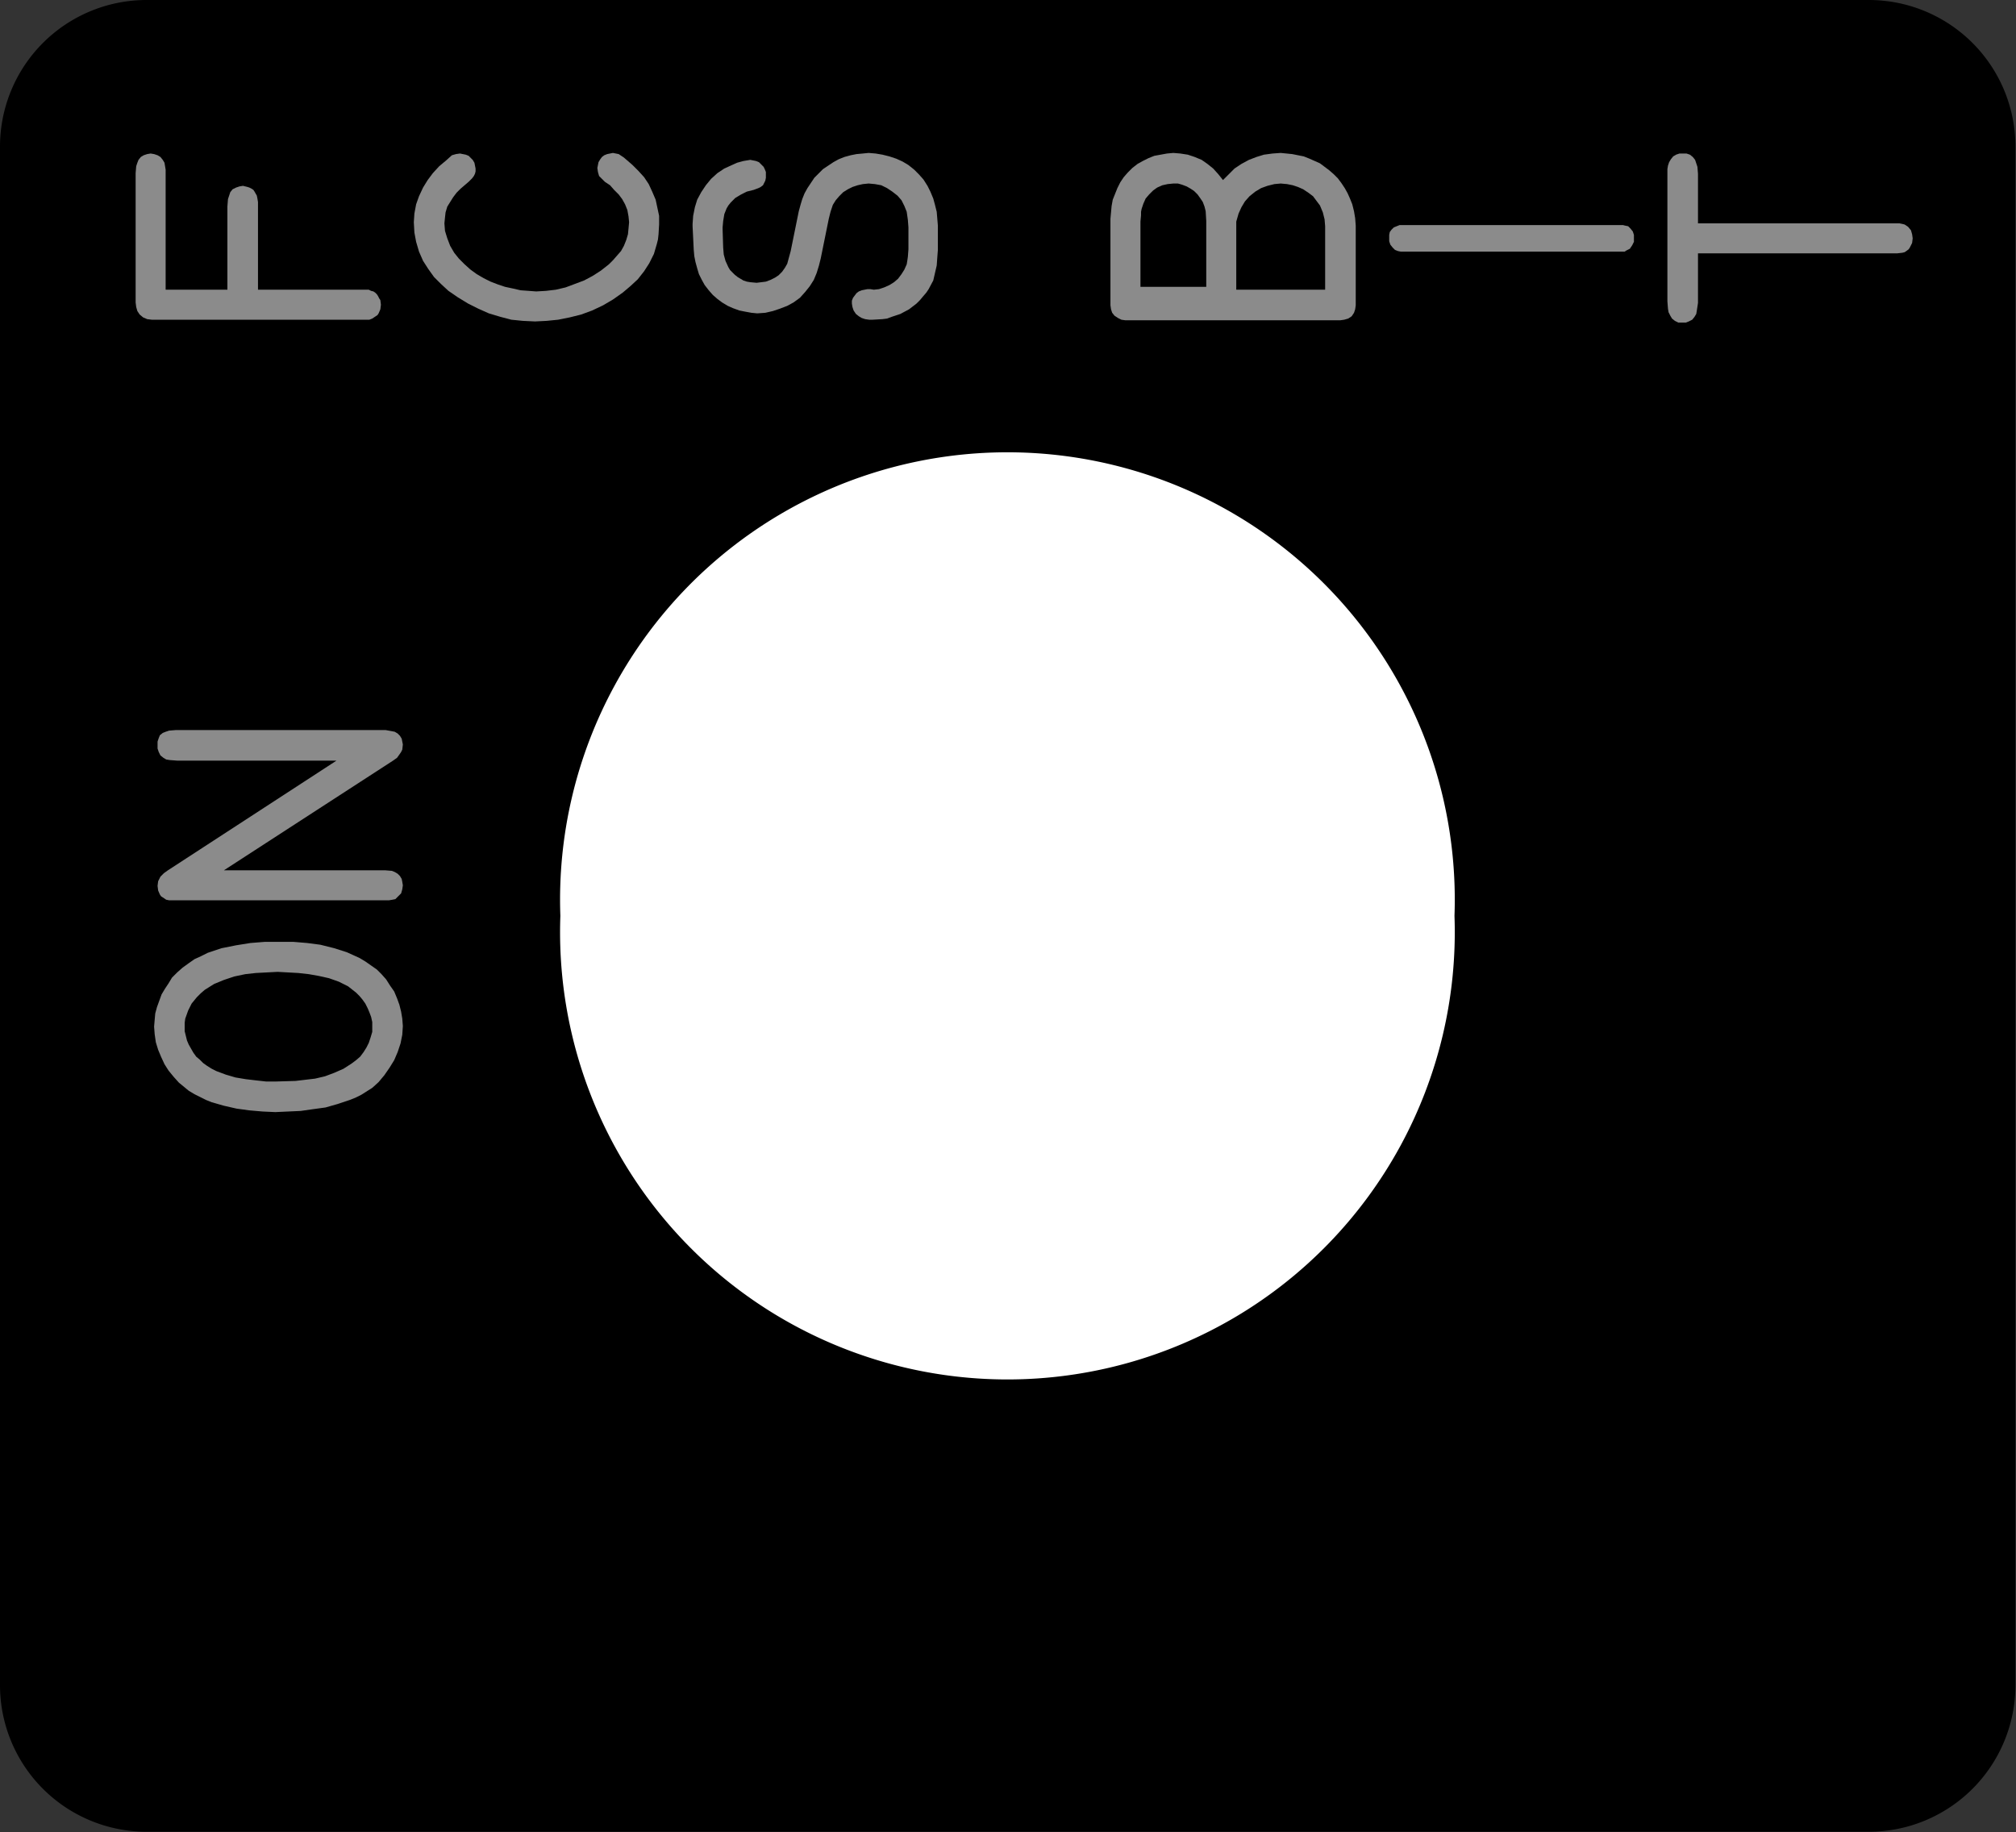 <?xml version="1.0" encoding="utf-8"?>
<!-- Generator: Fusion 360, Shaper Origin Export Add-In, Version 1.6.10  -->
<svg xmlns="http://www.w3.org/2000/svg" xmlns:xlink="http://www.w3.org/1999/xlink" xmlns:shaper="http://www.shapertools.com/namespaces/shaper" shaper:fusionaddin="version:1.6.10" width="3.493cm" height="3.175cm" version="1.1" x="0cm" y="0cm" viewBox="0 0 3.493 3.175" enable-background="new 0 0 3.493 3.175" xml:space="preserve"><rect x="0" y="0" width="3.493" height="3.175" fill="#333333" stroke="none"/><path d="M3.016,1.333 A0.254,0.254 0 0,1 2.762,1.587 L-0.222,1.587 A0.254,0.254 90 0,1 -0.476,1.333 L-0.476,-1.333 A0.254,0.254 180 0,1 -0.222,-1.587 L2.762,-1.587 A0.254,0.254 270 0,1 3.016,-1.333 L3.016,1.333z" transform="matrix(1,0,0,-1,0.476,1.587)" fill="rgb(0,0,0)" shaper:cutDepth="0.000127" stroke-linecap="round" stroke-linejoin="round" /><path d="M1.643,1.275 L1.643,1.275 1.653,1.285 1.663,1.295 1.675,1.303 1.688,1.31 1.701,1.315 1.714,1.319 1.729,1.321 1.743,1.322 1.743,1.322 1.753,1.321 1.763,1.32 1.773,1.318 1.783,1.316 1.793,1.312 1.802,1.308 1.811,1.304 1.819,1.298 1.827,1.292 1.835,1.285 1.842,1.278 1.848,1.27 1.854,1.261 1.859,1.252 1.863,1.243 1.867,1.233 1.867,1.233 1.87,1.221 1.872,1.209 1.873,1.196 1.873,1.184 1.873,1.065 1.873,1.065 1.873,1.058 1.872,1.051 1.87,1.045 1.866,1.039 1.86,1.035 1.853,1.033 1.846,1.032 1.839,1.032 1.48,1.032 1.48,1.032 1.474,1.032 1.467,1.033 1.461,1.036 1.455,1.04 1.451,1.045 1.449,1.051 1.448,1.058 1.448,1.065 1.448,1.208 1.448,1.208 1.449,1.219 1.45,1.23 1.452,1.241 1.456,1.251 1.46,1.261 1.465,1.271 1.471,1.28 1.478,1.288 1.486,1.296 1.495,1.303 1.504,1.308 1.514,1.313 1.524,1.317 1.535,1.319 1.546,1.321 1.557,1.322 1.557,1.322 1.569,1.321 1.582,1.319 1.594,1.315 1.606,1.31 1.616,1.303 1.626,1.295 1.635,1.285 1.643,1.275z M1.557,1.269 L1.557,1.269 1.547,1.268 1.538,1.266 1.529,1.262 1.522,1.257 1.515,1.25 1.509,1.243 1.505,1.234 1.502,1.225 1.502,1.225 1.501,1.22 1.501,1.214 1.5,1.203 1.5,1.09 1.614,1.09 1.614,1.204 1.614,1.204 1.613,1.221 1.611,1.229 1.608,1.237 1.608,1.237 1.604,1.243 1.599,1.25 1.593,1.256 1.587,1.26 1.58,1.264 1.572,1.267 1.565,1.269 1.557,1.269z M1.743,1.269 L1.743,1.269 1.732,1.268 1.72,1.265 1.709,1.261 1.699,1.255 1.689,1.247 1.681,1.238 1.675,1.228 1.67,1.217 1.67,1.217 1.668,1.21 1.666,1.203 1.666,1.189 1.666,1.085 1.82,1.085 1.82,1.183 1.82,1.183 1.82,1.195 1.819,1.207 1.816,1.219 1.811,1.231 1.811,1.231 1.805,1.239 1.799,1.247 1.791,1.253 1.782,1.259 1.773,1.263 1.764,1.266 1.754,1.268 1.743,1.269z" transform="matrix(1,0,0,-1,0.476,1.587)" fill="rgb(139,139,139)" fill-rule="nonzero" shaper:cutDepth="0.00005" stroke-linecap="round" stroke-linejoin="round" /><path d="M-0.171,0.322 L0.192,0.322 0.192,0.322 0.203,0.32 0.208,0.319 0.213,0.316 0.217,0.312 0.22,0.307 0.221,0.302 0.222,0.297 0.222,0.297 0.221,0.288 0.219,0.284 0.217,0.281 0.212,0.274 0.205,0.269 -0.088,0.079 0.191,0.079 0.191,0.079 0.203,0.078 0.208,0.076 0.213,0.073 0.217,0.069 0.22,0.064 0.221,0.059 0.222,0.053 0.222,0.053 0.221,0.046 0.219,0.039 0.214,0.034 0.209,0.029 0.209,0.029 0.204,0.028 0.198,0.027 0.188,0.027 -0.17,0.027 -0.17,0.027 -0.179,0.027 -0.183,0.027 -0.188,0.028 -0.188,0.028 -0.194,0.032 -0.197,0.034 -0.199,0.037 -0.202,0.044 -0.203,0.052 -0.203,0.052 -0.202,0.06 -0.2,0.064 -0.198,0.068 -0.192,0.074 -0.185,0.079 0.107,0.269 -0.169,0.269 -0.169,0.269 -0.182,0.27 -0.188,0.271 -0.193,0.274 -0.198,0.278 -0.201,0.284 -0.203,0.29 -0.203,0.296 -0.203,0.296 -0.203,0.302 -0.201,0.308 -0.199,0.313 -0.194,0.317 -0.189,0.319 -0.183,0.321 -0.171,0.322z" transform="matrix(1,0,0,-1,0.476,1.587)" fill="rgb(139,139,139)" fill-rule="nonzero" shaper:cutDepth="0.00005" stroke-linecap="round" stroke-linejoin="round" /><path d="M-0.055,1.265 L-0.055,1.265 -0.047,1.263 -0.044,1.262 -0.04,1.26 -0.037,1.258 -0.035,1.255 -0.031,1.248 -0.031,1.248 -0.03,1.243 -0.029,1.237 -0.029,1.227 -0.029,1.085 0.149,1.085 0.149,1.085 0.158,1.085 0.163,1.085 0.167,1.083 0.167,1.083 0.171,1.082 0.174,1.08 0.177,1.077 0.179,1.074 0.181,1.07 0.183,1.067 0.184,1.059 0.184,1.059 0.183,1.051 0.18,1.044 0.178,1.041 0.175,1.039 0.169,1.035 0.169,1.035 0.164,1.033 0.159,1.033 0.149,1.033 -0.206,1.033 -0.206,1.033 -0.213,1.033 -0.221,1.034 -0.228,1.037 -0.234,1.042 -0.236,1.045 -0.238,1.048 -0.24,1.055 -0.241,1.063 -0.241,1.07 -0.241,1.287 -0.241,1.287 -0.24,1.299 -0.238,1.305 -0.236,1.31 -0.232,1.315 -0.227,1.318 -0.221,1.32 -0.215,1.321 -0.215,1.321 -0.209,1.32 -0.203,1.318 -0.198,1.315 -0.194,1.31 -0.191,1.305 -0.19,1.299 -0.189,1.293 -0.189,1.287 -0.189,1.085 -0.082,1.085 -0.082,1.229 -0.082,1.229 -0.081,1.242 -0.079,1.248 -0.077,1.254 -0.073,1.259 -0.067,1.262 -0.061,1.264 -0.055,1.265z" transform="matrix(1,0,0,-1,0.476,1.587)" fill="rgb(139,139,139)" fill-rule="nonzero" shaper:cutDepth="0.00005" stroke-linecap="round" stroke-linejoin="round" /><path d="M2.355,1.174 L2.355,1.174 2.355,1.168 2.352,1.162 2.348,1.156 2.342,1.153 2.342,1.153 2.339,1.151 2.335,1.151 2.326,1.151 1.961,1.151 1.961,1.151 1.951,1.151 1.946,1.152 1.941,1.154 1.941,1.154 1.937,1.158 1.933,1.163 1.931,1.169 1.931,1.174 1.931,1.174 1.931,1.18 1.932,1.185 1.935,1.189 1.939,1.193 1.944,1.195 1.949,1.197 1.959,1.197 2.326,1.197 2.326,1.197 2.336,1.197 2.34,1.196 2.345,1.195 2.345,1.195 2.349,1.191 2.353,1.186 2.355,1.18 2.355,1.174z" transform="matrix(1,0,0,-1,0.476,1.587)" fill="rgb(139,139,139)" fill-rule="nonzero" shaper:cutDepth="0.00005" stroke-linecap="round" stroke-linejoin="round" /><path d="M0.779,1.295 L0.779,1.295 0.79,1.3 0.801,1.305 0.812,1.308 0.824,1.31 0.824,1.31 0.829,1.309 0.834,1.308 0.839,1.306 0.843,1.302 0.847,1.298 0.849,1.294 0.851,1.289 0.851,1.283 0.851,1.283 0.851,1.279 0.85,1.274 0.848,1.27 0.846,1.266 0.842,1.263 0.838,1.261 0.83,1.258 0.83,1.258 0.818,1.255 0.808,1.25 0.798,1.244 0.79,1.236 0.786,1.231 0.783,1.226 0.779,1.216 0.777,1.204 0.776,1.193 0.776,1.19 0.777,1.158 0.777,1.158 0.778,1.146 0.781,1.135 0.786,1.124 0.789,1.119 0.793,1.115 0.797,1.111 0.802,1.107 0.807,1.104 0.812,1.101 0.818,1.099 0.824,1.098 0.835,1.097 0.835,1.097 0.843,1.098 0.851,1.099 0.859,1.102 0.867,1.106 0.873,1.11 0.879,1.116 0.884,1.123 0.888,1.13 0.888,1.13 0.891,1.141 0.894,1.152 0.908,1.221 0.908,1.221 0.911,1.232 0.914,1.242 0.918,1.252 0.923,1.261 0.929,1.27 0.935,1.279 0.942,1.286 0.95,1.294 0.959,1.3 0.968,1.306 0.977,1.311 0.987,1.315 0.998,1.318 1.008,1.32 1.019,1.321 1.029,1.322 1.029,1.322 1.041,1.321 1.053,1.319 1.065,1.316 1.077,1.312 1.088,1.307 1.098,1.301 1.108,1.293 1.116,1.285 1.124,1.276 1.131,1.265 1.136,1.255 1.141,1.243 1.144,1.232 1.147,1.22 1.148,1.208 1.149,1.196 1.149,1.154 1.149,1.154 1.148,1.141 1.147,1.127 1.144,1.114 1.141,1.101 1.141,1.101 1.133,1.086 1.129,1.08 1.123,1.073 1.118,1.067 1.112,1.061 1.099,1.051 1.084,1.043 1.069,1.038 1.061,1.035 1.053,1.034 1.036,1.033 1.036,1.033 1.03,1.033 1.023,1.034 1.017,1.036 1.012,1.039 1.007,1.043 1.003,1.049 1.001,1.055 1,1.061 1,1.061 1,1.066 1.002,1.071 1.005,1.075 1.008,1.079 1.012,1.082 1.017,1.084 1.022,1.085 1.027,1.086 1.032,1.086 1.032,1.086 1.038,1.085 1.038,1.085 1.047,1.086 1.056,1.089 1.065,1.093 1.073,1.098 1.08,1.104 1.086,1.112 1.091,1.12 1.095,1.129 1.095,1.129 1.096,1.135 1.097,1.142 1.098,1.155 1.098,1.193 1.098,1.193 1.097,1.206 1.095,1.22 1.095,1.22 1.091,1.23 1.086,1.24 1.079,1.248 1.07,1.255 1.061,1.261 1.051,1.266 1.04,1.268 1.029,1.269 1.029,1.269 1.019,1.268 1.01,1.266 1.001,1.263 0.993,1.259 0.985,1.254 0.978,1.247 0.972,1.24 0.967,1.232 0.967,1.232 0.963,1.22 0.96,1.208 0.946,1.139 0.946,1.139 0.943,1.127 0.939,1.114 0.934,1.102 0.927,1.091 0.927,1.091 0.919,1.081 0.91,1.071 0.899,1.063 0.888,1.057 0.875,1.052 0.863,1.048 0.85,1.045 0.836,1.044 0.836,1.044 0.826,1.045 0.815,1.047 0.805,1.049 0.794,1.053 0.785,1.057 0.775,1.063 0.767,1.069 0.759,1.076 0.752,1.084 0.745,1.093 0.74,1.102 0.735,1.112 0.732,1.122 0.729,1.133 0.727,1.143 0.726,1.154 0.724,1.195 0.724,1.199 0.724,1.199 0.725,1.213 0.728,1.228 0.732,1.241 0.739,1.254 0.747,1.266 0.756,1.277 0.767,1.287 0.779,1.295z" transform="matrix(1,0,0,-1,0.476,1.587)" fill="rgb(139,139,139)" fill-rule="nonzero" shaper:cutDepth="0.00005" stroke-linecap="round" stroke-linejoin="round" /><path d="M0.008,-0.045 L0.008,-0.045 0.032,-0.045 0.056,-0.047 0.079,-0.05 0.103,-0.056 0.125,-0.063 0.136,-0.068 0.147,-0.073 0.157,-0.079 0.167,-0.086 0.177,-0.093 0.185,-0.101 0.185,-0.101 0.193,-0.11 0.2,-0.121 0.207,-0.131 0.212,-0.143 0.216,-0.154 0.219,-0.166 0.221,-0.178 0.222,-0.191 0.222,-0.191 0.221,-0.206 0.218,-0.221 0.213,-0.236 0.207,-0.25 0.199,-0.263 0.19,-0.276 0.18,-0.288 0.169,-0.298 0.169,-0.298 0.15,-0.31 0.14,-0.315 0.13,-0.319 0.109,-0.326 0.088,-0.332 0.066,-0.335 0.045,-0.338 0.023,-0.339 0.001,-0.34 0.001,-0.34 -0.021,-0.339 -0.044,-0.337 -0.066,-0.334 -0.088,-0.329 -0.109,-0.323 -0.119,-0.319 -0.129,-0.314 -0.139,-0.309 -0.149,-0.303 -0.166,-0.289 -0.166,-0.289 -0.175,-0.279 -0.184,-0.268 -0.191,-0.257 -0.197,-0.244 -0.202,-0.232 -0.206,-0.219 -0.208,-0.205 -0.209,-0.192 -0.209,-0.192 -0.208,-0.18 -0.207,-0.169 -0.204,-0.158 -0.2,-0.147 -0.196,-0.136 -0.19,-0.126 -0.184,-0.117 -0.178,-0.107 -0.178,-0.107 -0.169,-0.098 -0.16,-0.09 -0.149,-0.082 -0.139,-0.075 -0.128,-0.07 -0.116,-0.064 -0.104,-0.06 -0.092,-0.056 -0.067,-0.051 -0.042,-0.047 -0.017,-0.045 0.008,-0.045z M0.002,-0.287 L0.002,-0.287 0.036,-0.286 0.053,-0.284 0.07,-0.282 0.087,-0.278 0.103,-0.272 0.119,-0.265 0.133,-0.256 0.133,-0.256 0.141,-0.25 0.148,-0.244 0.154,-0.236 0.159,-0.228 0.163,-0.22 0.166,-0.211 0.169,-0.201 0.169,-0.192 0.169,-0.192 0.169,-0.184 0.167,-0.175 0.164,-0.167 0.161,-0.16 0.157,-0.152 0.152,-0.145 0.147,-0.139 0.141,-0.133 0.141,-0.133 0.127,-0.122 0.119,-0.118 0.111,-0.114 0.094,-0.108 0.076,-0.104 0.059,-0.101 0.041,-0.099 0.023,-0.098 0.005,-0.097 0.005,-0.097 -0.014,-0.098 -0.033,-0.099 -0.051,-0.101 -0.07,-0.105 -0.088,-0.111 -0.105,-0.118 -0.113,-0.123 -0.121,-0.128 -0.128,-0.134 -0.135,-0.141 -0.135,-0.141 -0.144,-0.152 -0.147,-0.158 -0.15,-0.164 -0.155,-0.178 -0.156,-0.185 -0.156,-0.192 -0.156,-0.192 -0.156,-0.192 -0.156,-0.2 -0.154,-0.208 -0.152,-0.216 -0.149,-0.223 -0.145,-0.23 -0.141,-0.237 -0.136,-0.244 -0.13,-0.249 -0.13,-0.249 -0.124,-0.255 -0.117,-0.26 -0.109,-0.265 -0.101,-0.269 -0.085,-0.275 -0.068,-0.28 -0.05,-0.283 -0.033,-0.285 -0.015,-0.287 0.002,-0.287z" transform="matrix(1,0,0,-1,0.476,1.587)" fill="rgb(139,139,139)" fill-rule="nonzero" shaper:cutDepth="0.00005" stroke-linecap="round" stroke-linejoin="round" /><path d="M0.321,1.321 L0.321,1.321 0.326,1.32 0.331,1.319 0.336,1.317 0.34,1.313 0.343,1.31 0.346,1.305 0.347,1.3 0.348,1.295 0.348,1.295 0.348,1.29 0.347,1.286 0.345,1.282 0.342,1.278 0.336,1.272 0.329,1.266 0.329,1.266 0.322,1.26 0.315,1.253 0.309,1.245 0.304,1.237 0.299,1.229 0.296,1.219 0.295,1.21 0.294,1.2 0.294,1.2 0.295,1.187 0.299,1.174 0.304,1.161 0.311,1.149 0.319,1.139 0.329,1.129 0.339,1.12 0.35,1.112 0.362,1.105 0.374,1.099 0.387,1.094 0.399,1.09 0.413,1.087 0.426,1.084 0.44,1.083 0.453,1.082 0.453,1.082 0.47,1.083 0.487,1.085 0.504,1.089 0.52,1.095 0.536,1.101 0.551,1.109 0.565,1.118 0.579,1.129 0.579,1.129 0.586,1.136 0.593,1.144 0.6,1.152 0.605,1.161 0.609,1.171 0.612,1.181 0.613,1.191 0.614,1.202 0.614,1.202 0.613,1.212 0.611,1.223 0.607,1.233 0.602,1.242 0.596,1.25 0.588,1.258 0.581,1.266 0.572,1.272 0.572,1.272 0.567,1.277 0.562,1.282 0.56,1.289 0.559,1.296 0.559,1.296 0.56,1.301 0.561,1.306 0.564,1.311 0.567,1.315 0.571,1.318 0.576,1.32 0.581,1.321 0.586,1.322 0.586,1.322 0.591,1.321 0.596,1.32 0.605,1.314 0.62,1.301 0.62,1.301 0.63,1.291 0.64,1.28 0.648,1.268 0.654,1.255 0.66,1.241 0.663,1.227 0.666,1.213 0.666,1.198 0.666,1.198 0.665,1.181 0.664,1.172 0.662,1.164 0.657,1.147 0.649,1.131 0.64,1.117 0.629,1.103 0.616,1.091 0.603,1.08 0.603,1.08 0.586,1.068 0.569,1.058 0.55,1.049 0.531,1.042 0.511,1.037 0.491,1.033 0.471,1.031 0.451,1.03 0.451,1.03 0.43,1.031 0.41,1.033 0.391,1.038 0.371,1.044 0.353,1.052 0.335,1.061 0.317,1.072 0.301,1.083 0.301,1.083 0.288,1.095 0.276,1.107 0.266,1.121 0.257,1.135 0.25,1.151 0.245,1.168 0.242,1.184 0.241,1.202 0.241,1.202 0.242,1.217 0.245,1.233 0.25,1.247 0.257,1.262 0.265,1.275 0.274,1.287 0.285,1.299 0.297,1.309 0.297,1.309 0.307,1.318 0.314,1.32 0.321,1.321z" transform="matrix(1,0,0,-1,0.476,1.587)" fill="rgb(139,139,139)" fill-rule="nonzero" shaper:cutDepth="0.00005" stroke-linecap="round" stroke-linejoin="round" /><path d="M2.838,1.174 L2.838,1.174 2.837,1.166 2.835,1.162 2.833,1.158 2.831,1.155 2.827,1.152 2.824,1.15 2.82,1.149 2.82,1.149 2.811,1.148 2.803,1.148 2.466,1.148 2.466,1.062 2.466,1.062 2.464,1.049 2.463,1.043 2.46,1.038 2.456,1.033 2.45,1.03 2.445,1.028 2.438,1.028 2.438,1.028 2.432,1.028 2.426,1.031 2.421,1.035 2.418,1.04 2.415,1.046 2.414,1.052 2.413,1.065 2.413,1.288 2.413,1.288 2.413,1.294 2.414,1.3 2.416,1.306 2.419,1.311 2.423,1.316 2.428,1.319 2.434,1.321 2.44,1.321 2.44,1.321 2.446,1.321 2.452,1.319 2.457,1.315 2.461,1.31 2.463,1.304 2.465,1.298 2.466,1.286 2.466,1.2 2.806,1.2 2.806,1.2 2.815,1.2 2.82,1.199 2.824,1.198 2.824,1.198 2.83,1.194 2.835,1.188 2.837,1.181 2.838,1.174z" transform="matrix(1,0,0,-1,0.476,1.587)" fill="rgb(139,139,139)" fill-rule="nonzero" shaper:cutDepth="0.00005" stroke-linecap="round" stroke-linejoin="round" /><path d="M0.476,0 a0.794,0.794 0 1,1 1.587,0 a0.794,0.794 0 1,1 -1.587,0z" transform="matrix(1,0,0,-1,0.476,1.587)" fill="rgb(255,255,255)" stroke="rgb(0,0,0)" stroke-width="0.001cm" stroke-linecap="round" stroke-linejoin="round" shaper:cutDepth="0.000127" /></svg>